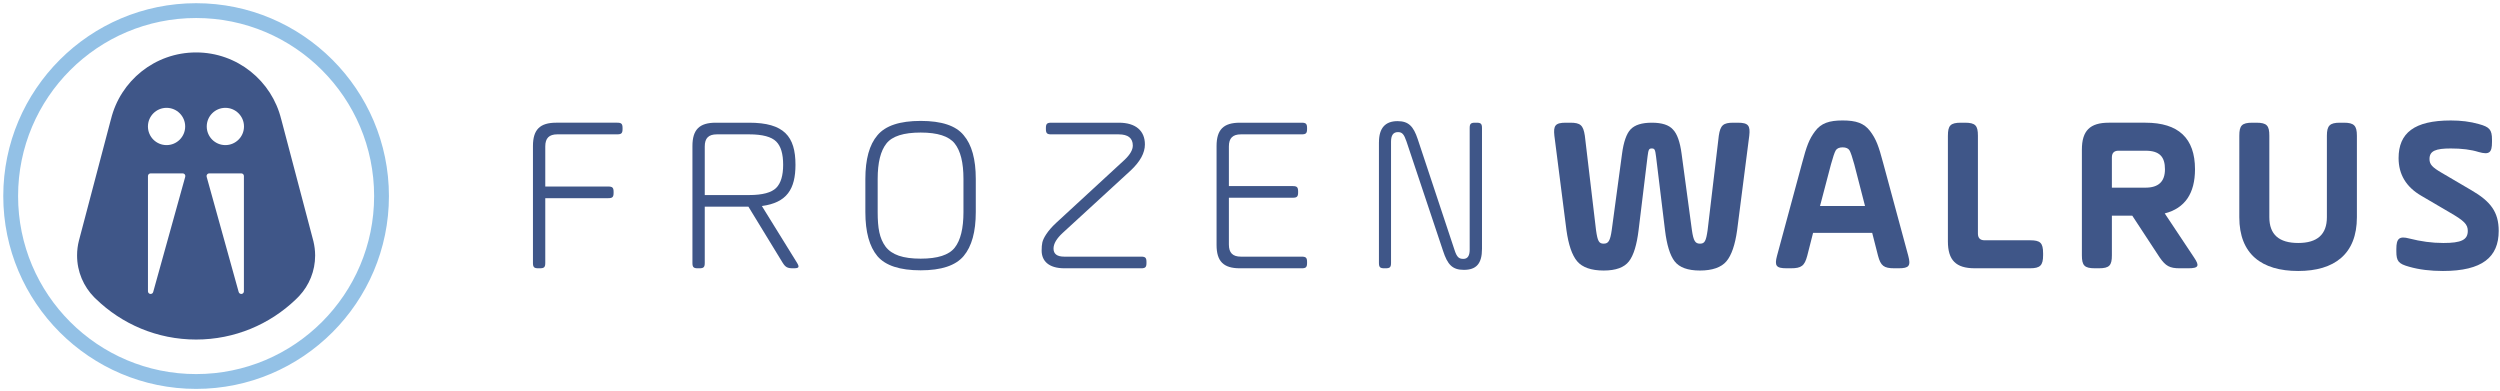 <svg xmlns="http://www.w3.org/2000/svg" xmlns:xlink="http://www.w3.org/1999/xlink" id="Layer_1" width="334.832" height="52.333" x="0" y="0" enable-background="new 0 0 334.832 52.333" version="1.1" viewBox="0 0 334.832 52.333" xml:space="preserve"><g><g><path fill="#3F5688" d="M73.03,26.543v8.67c0,0.57-0.15,0.719-0.72,0.719H72.1c-0.57,0-0.72-0.148-0.72-0.719v-15.66 c0-2.19,0.93-3.12,3.12-3.12h8.16c0.57,0,0.72,0.15,0.72,0.72v0.12c0,0.57-0.15,0.72-0.72,0.72h-8.01c-1.11,0-1.62,0.51-1.62,1.62 v5.37h8.43c0.57,0,0.72,0.15,0.72,0.72v0.12c0,0.57-0.15,0.72-0.72,0.72H73.03z"/><path fill="#3F5688" d="M102.04,27.593l4.68,7.56c0.39,0.631,0.3,0.779-0.42,0.779h-0.12c-0.72,0-0.99-0.148-1.38-0.779 l-4.56-7.469h-5.85v7.529c0,0.57-0.15,0.72-0.72,0.72h-0.21c-0.57,0-0.72-0.147-0.72-0.72V19.554c0-2.19,0.93-3.12,3.12-3.12h4.47 c4.68,0,6.21,1.83,6.21,5.64C106.54,25.313,105.399,27.144,102.04,27.593z M96.01,17.994c-1.11,0-1.62,0.51-1.62,1.62v6.51h5.939 c1.8,0,3-0.33,3.63-0.96s0.93-1.68,0.93-3.09c0-1.47-0.3-2.49-0.93-3.12c-0.63-0.63-1.83-0.96-3.63-0.96H96.01z"/><path fill="#3F5688" d="M117.52,34.313c-1.08-1.289-1.62-3.24-1.62-5.91v-4.439c0-2.64,0.54-4.59,1.62-5.85 c1.08-1.29,3-1.92,5.79-1.92s4.71,0.63,5.76,1.92c1.08,1.26,1.62,3.21,1.62,5.85v4.439c0,2.641-0.54,4.59-1.62,5.881 c-1.08,1.289-3,1.92-5.76,1.92C120.52,36.204,118.6,35.573,117.52,34.313z M129.039,23.963c0-2.189-0.39-3.75-1.17-4.74 c-0.78-0.99-2.31-1.47-4.56-1.47c-2.28,0-3.81,0.48-4.59,1.47c-0.78,0.99-1.17,2.55-1.17,4.74v4.439c0,2.16,0.24,3.511,1.05,4.621 c0.84,1.108,2.34,1.619,4.71,1.619c2.25,0,3.78-0.479,4.56-1.472c0.78-0.989,1.17-2.58,1.17-4.77V23.963L129.039,23.963z"/><path fill="#3F5688" d="M140.08,17.154c0-0.57,0.15-0.72,0.72-0.72h9.06c2.25,0,3.48,1.08,3.48,2.91c0,1.14-0.63,2.28-1.86,3.45 l-9.15,8.4c-0.81,0.75-1.229,1.439-1.229,2.1c0,0.72,0.479,1.08,1.439,1.08h10.29c0.57,0,0.72,0.148,0.72,0.72v0.12 c0,0.57-0.15,0.72-0.72,0.72h-10.26c-2.16,0-3.06-1.021-3.06-2.369c0-0.449,0.03-0.812,0.09-1.08 c0.12-0.569,0.69-1.562,1.86-2.641l9.18-8.458c0.72-0.69,1.08-1.32,1.08-1.89c0-0.99-0.63-1.5-1.89-1.5h-9.03 c-0.57,0-0.72-0.15-0.72-0.72V17.154L140.08,17.154z"/><path fill="#3F5688" d="M164.589,26.483v6.27c0,1.11,0.51,1.621,1.619,1.621h8.131c0.568,0,0.72,0.147,0.72,0.719v0.121 c0,0.57-0.15,0.719-0.72,0.719h-8.281c-2.19,0-3.12-0.93-3.12-3.119V19.554c0-2.19,0.93-3.12,3.12-3.12h8.281 c0.568,0,0.72,0.15,0.72,0.72v0.12c0,0.57-0.15,0.72-0.72,0.72h-8.131c-1.109,0-1.619,0.51-1.619,1.62v5.31h8.55 c0.569,0,0.721,0.15,0.721,0.72v0.12c0,0.57-0.15,0.72-0.721,0.72L164.589,26.483L164.589,26.483z"/><path fill="#3F5688" d="M184.689,19.044c0-1.89,0.84-2.82,2.49-2.82c1.469,0,2.129,0.69,2.698,2.4l4.92,14.82 c0.33,1.049,0.632,1.229,1.201,1.229c0.567,0,0.84-0.42,0.84-1.229v-16.29c0-0.57,0.147-0.72,0.72-0.72h0.211 c0.569,0,0.719,0.15,0.719,0.72v16.169c0,2.01-0.779,2.82-2.43,2.82c-1.56,0-2.189-0.721-2.789-2.551l-4.892-14.639 c-0.33-0.96-0.569-1.26-1.14-1.26c-0.631,0-0.932,0.42-0.932,1.29v16.229c0,0.57-0.147,0.72-0.719,0.72h-0.18 c-0.57,0-0.721-0.147-0.721-0.72V19.044H184.689z"/><path fill="#3F5688" d="M232.658,30.833c-0.27,1.951-0.75,3.361-1.439,4.17c-0.689,0.812-1.891,1.23-3.539,1.23 c-1.65,0-2.76-0.42-3.391-1.23c-0.629-0.809-1.051-2.219-1.289-4.17l-1.201-9.869c-0.119-0.93-0.18-1.08-0.57-1.08 c-0.389,0-0.449,0.15-0.567,1.08l-1.201,9.869c-0.239,1.951-0.66,3.361-1.289,4.17c-0.631,0.812-1.739,1.23-3.392,1.23 c-1.65,0-2.85-0.42-3.538-1.23c-0.691-0.809-1.171-2.219-1.441-4.17l-1.618-12.659c-0.15-1.35,0.12-1.74,1.528-1.74h0.603 c1.35,0,1.737,0.33,1.949,1.74l1.5,12.659c0.209,1.472,0.391,1.801,1.02,1.801c0.631,0,0.871-0.358,1.08-1.801l1.381-10.229 c0.209-1.59,0.6-2.7,1.139-3.27c0.57-0.6,1.5-0.9,2.85-0.9c1.353,0,2.281,0.3,2.82,0.9c0.57,0.57,0.961,1.68,1.17,3.27 l1.381,10.229c0.209,1.441,0.449,1.801,1.08,1.801c0.629,0,0.81-0.329,1.021-1.801l1.5-12.659c0.209-1.41,0.601-1.74,1.948-1.74 h0.601c1.41,0,1.683,0.39,1.531,1.74L232.658,30.833z"/><path fill="#3F5688" d="M255.578,34.252c0.359,1.35,0.121,1.68-1.289,1.68h-0.57c-1.41,0-1.83-0.33-2.189-1.68l-0.78-3.06h-7.92 l-0.779,3.06c-0.358,1.35-0.778,1.68-2.188,1.68h-0.57c-1.41,0-1.65-0.33-1.289-1.68l3.359-12.419c0.6-2.25,0.93-3.18,1.74-4.26 c0.809-1.08,1.889-1.44,3.688-1.44c1.799,0,2.879,0.36,3.688,1.44c0.811,1.08,1.142,2.01,1.74,4.26L255.578,34.252z M243.76,27.593h6.029l-1.439-5.579c-0.271-0.99-0.479-1.59-0.631-1.86c-0.15-0.27-0.479-0.42-0.93-0.42 c-0.451,0-0.779,0.15-0.93,0.42c-0.151,0.27-0.361,0.87-0.631,1.86L243.76,27.593z"/><path fill="#3F5688" d="M260.889,18.174c0-1.35,0.33-1.74,1.74-1.74h0.539c1.41,0,1.74,0.39,1.74,1.74v13.11 c0,0.6,0.301,0.898,0.9,0.898h6.09c1.35,0,1.74,0.33,1.74,1.74v0.271c0,1.351-0.392,1.738-1.74,1.738h-7.41 c-2.521,0-3.6-1.08-3.6-3.601V18.174L260.889,18.174z"/><path fill="#3F5688" d="M289.93,28.583l3.93,5.91c0.75,1.109,0.629,1.439-0.78,1.439h-1.14c-1.352,0-1.891-0.299-2.701-1.469 l-3.659-5.58h-2.729v5.311c0,1.35-0.33,1.738-1.74,1.738h-0.541c-1.407,0-1.737-0.389-1.737-1.738v-14.16 c0-2.52,1.078-3.6,3.601-3.6h4.92c4.407,0,6.629,2.07,6.629,6.24C293.979,25.914,292.629,27.894,289.93,28.583z M283.748,20.184 c-0.6,0-0.898,0.3-0.898,0.9v4.05h4.5c1.738,0,2.609-0.81,2.609-2.459c0-1.68-0.721-2.49-2.609-2.49L283.748,20.184 L283.748,20.184z"/><path fill="#3F5688" d="M299.918,18.174c0-1.35,0.33-1.74,1.74-1.74h0.541c1.41,0,1.739,0.39,1.739,1.74v10.918 c0,2.311,1.289,3.451,3.869,3.451c2.552,0,3.84-1.142,3.84-3.451V18.174c0-1.35,0.392-1.74,1.74-1.74h0.539 c1.351,0,1.74,0.39,1.74,1.74v10.918c0,4.951-3.029,7.201-7.859,7.201c-4.891,0-7.891-2.25-7.891-7.201L299.918,18.174 L299.918,18.174z"/><path fill="#3F5688" d="M320.949,33.352c0-1.408,0.389-1.77,1.737-1.408c1.531,0.389,3.031,0.6,4.562,0.6 c2.4,0,3.27-0.42,3.27-1.621c0-0.868-0.479-1.35-2.399-2.459l-3.84-2.25c-2.011-1.17-3.029-2.85-3.029-5.04 c0-3.36,2.1-5.04,6.99-5.04c1.35,0,2.608,0.15,3.75,0.48c1.438,0.39,1.77,0.75,1.77,2.1v0.3c0,1.44-0.358,1.74-1.77,1.35 c-1.051-0.33-2.281-0.48-3.75-0.48c-2.041,0-2.851,0.33-2.851,1.41c0,0.72,0.359,1.11,1.65,1.86l3.988,2.34 c2.52,1.469,3.631,2.879,3.631,5.428c0,3.511-2.189,5.371-7.472,5.371c-1.647,0-3.18-0.18-4.528-0.569 c-1.41-0.392-1.709-0.722-1.709-2.07V33.352z"/></g></g><g><g><path fill="#93C1E6" d="M26.267,2.413c13.169,0,23.84,10.675,23.84,23.846c0,13.168-10.671,23.842-23.84,23.842 c-13.173,0-23.845-10.674-23.845-23.842C2.421,13.087,13.093,2.413,26.267,2.413 M26.267,0.429 c-14.242,0-25.829,11.587-25.829,25.829c0,14.241,11.586,25.827,25.829,25.827c14.239,0,25.824-11.586,25.824-25.827 C52.09,12.016,40.506,0.429,26.267,0.429L26.267,0.429z"/></g></g><g><g><g><path fill="#3F5688" d="M12.826,40.016c-0.065-0.066-0.138-0.133-0.206-0.197C12.688,39.885,12.756,39.952,12.826,40.016z"/><path fill="#3F5688" d="M10.569,32.229l0.008-0.025C10.577,32.211,10.574,32.219,10.569,32.229z"/><g><path fill="#3F5688" d="M41.911,32.059l0.069,0.262C41.955,32.233,41.931,32.147,41.911,32.059z"/><path fill="#3F5688" d="M40.079,39.633c-0.157,0.17-0.323,0.334-0.489,0.492C39.76,39.969,39.925,39.807,40.079,39.633z"/></g></g><path fill="#3F5688" d="M41.979,32.321l-0.069-0.262l-4.242-16.081l-0.004,0.002c-1.25-5.141-5.875-8.958-11.403-8.958 c-5.528,0-10.152,3.817-11.401,8.958l-0.004-0.002l-4.278,16.226l-0.008,0.025c-0.162,0.635-0.247,1.301-0.247,1.986 c0,2.184,0.877,4.162,2.297,5.604c0.068,0.064,0.141,0.131,0.206,0.197c3.474,3.377,8.212,5.459,13.437,5.459 c5.168,0,9.866-2.039,13.328-5.35c0.166-0.158,0.332-0.322,0.489-0.492c1.323-1.42,2.127-3.326,2.127-5.418 C42.206,33.563,42.125,32.932,41.979,32.321z M22.308,14.443c1.378,0,2.494,1.118,2.494,2.496c0,1.379-1.116,2.495-2.494,2.495 c-1.379,0-2.495-1.116-2.495-2.495C19.813,15.561,20.929,14.443,22.308,14.443z M24.811,23.669L20.517,39.11 c-0.041,0.156-0.183,0.26-0.339,0.26c-0.017,0-0.037-0.002-0.053-0.002c-0.174-0.022-0.308-0.176-0.308-0.354v-15.44 c0-0.195,0.158-0.354,0.36-0.354h4.29c0.114,0,0.218,0.052,0.287,0.142C24.818,23.449,24.839,23.563,24.811,23.669z M32.667,39.014c0,0.178-0.126,0.33-0.303,0.354c-0.016,0-0.037,0.002-0.049,0.002c-0.158,0-0.299-0.104-0.348-0.26l-4.291-15.441 c-0.028-0.106-0.008-0.22,0.061-0.308c0.065-0.09,0.17-0.142,0.284-0.142h4.294c0.194,0,0.352,0.159,0.352,0.354V39.014z M30.184,19.434c-1.378,0-2.494-1.116-2.494-2.495c0-1.378,1.116-2.496,2.494-2.496c1.375,0,2.495,1.118,2.495,2.496 C32.679,18.318,31.559,19.434,30.184,19.434z"/></g></g></svg>